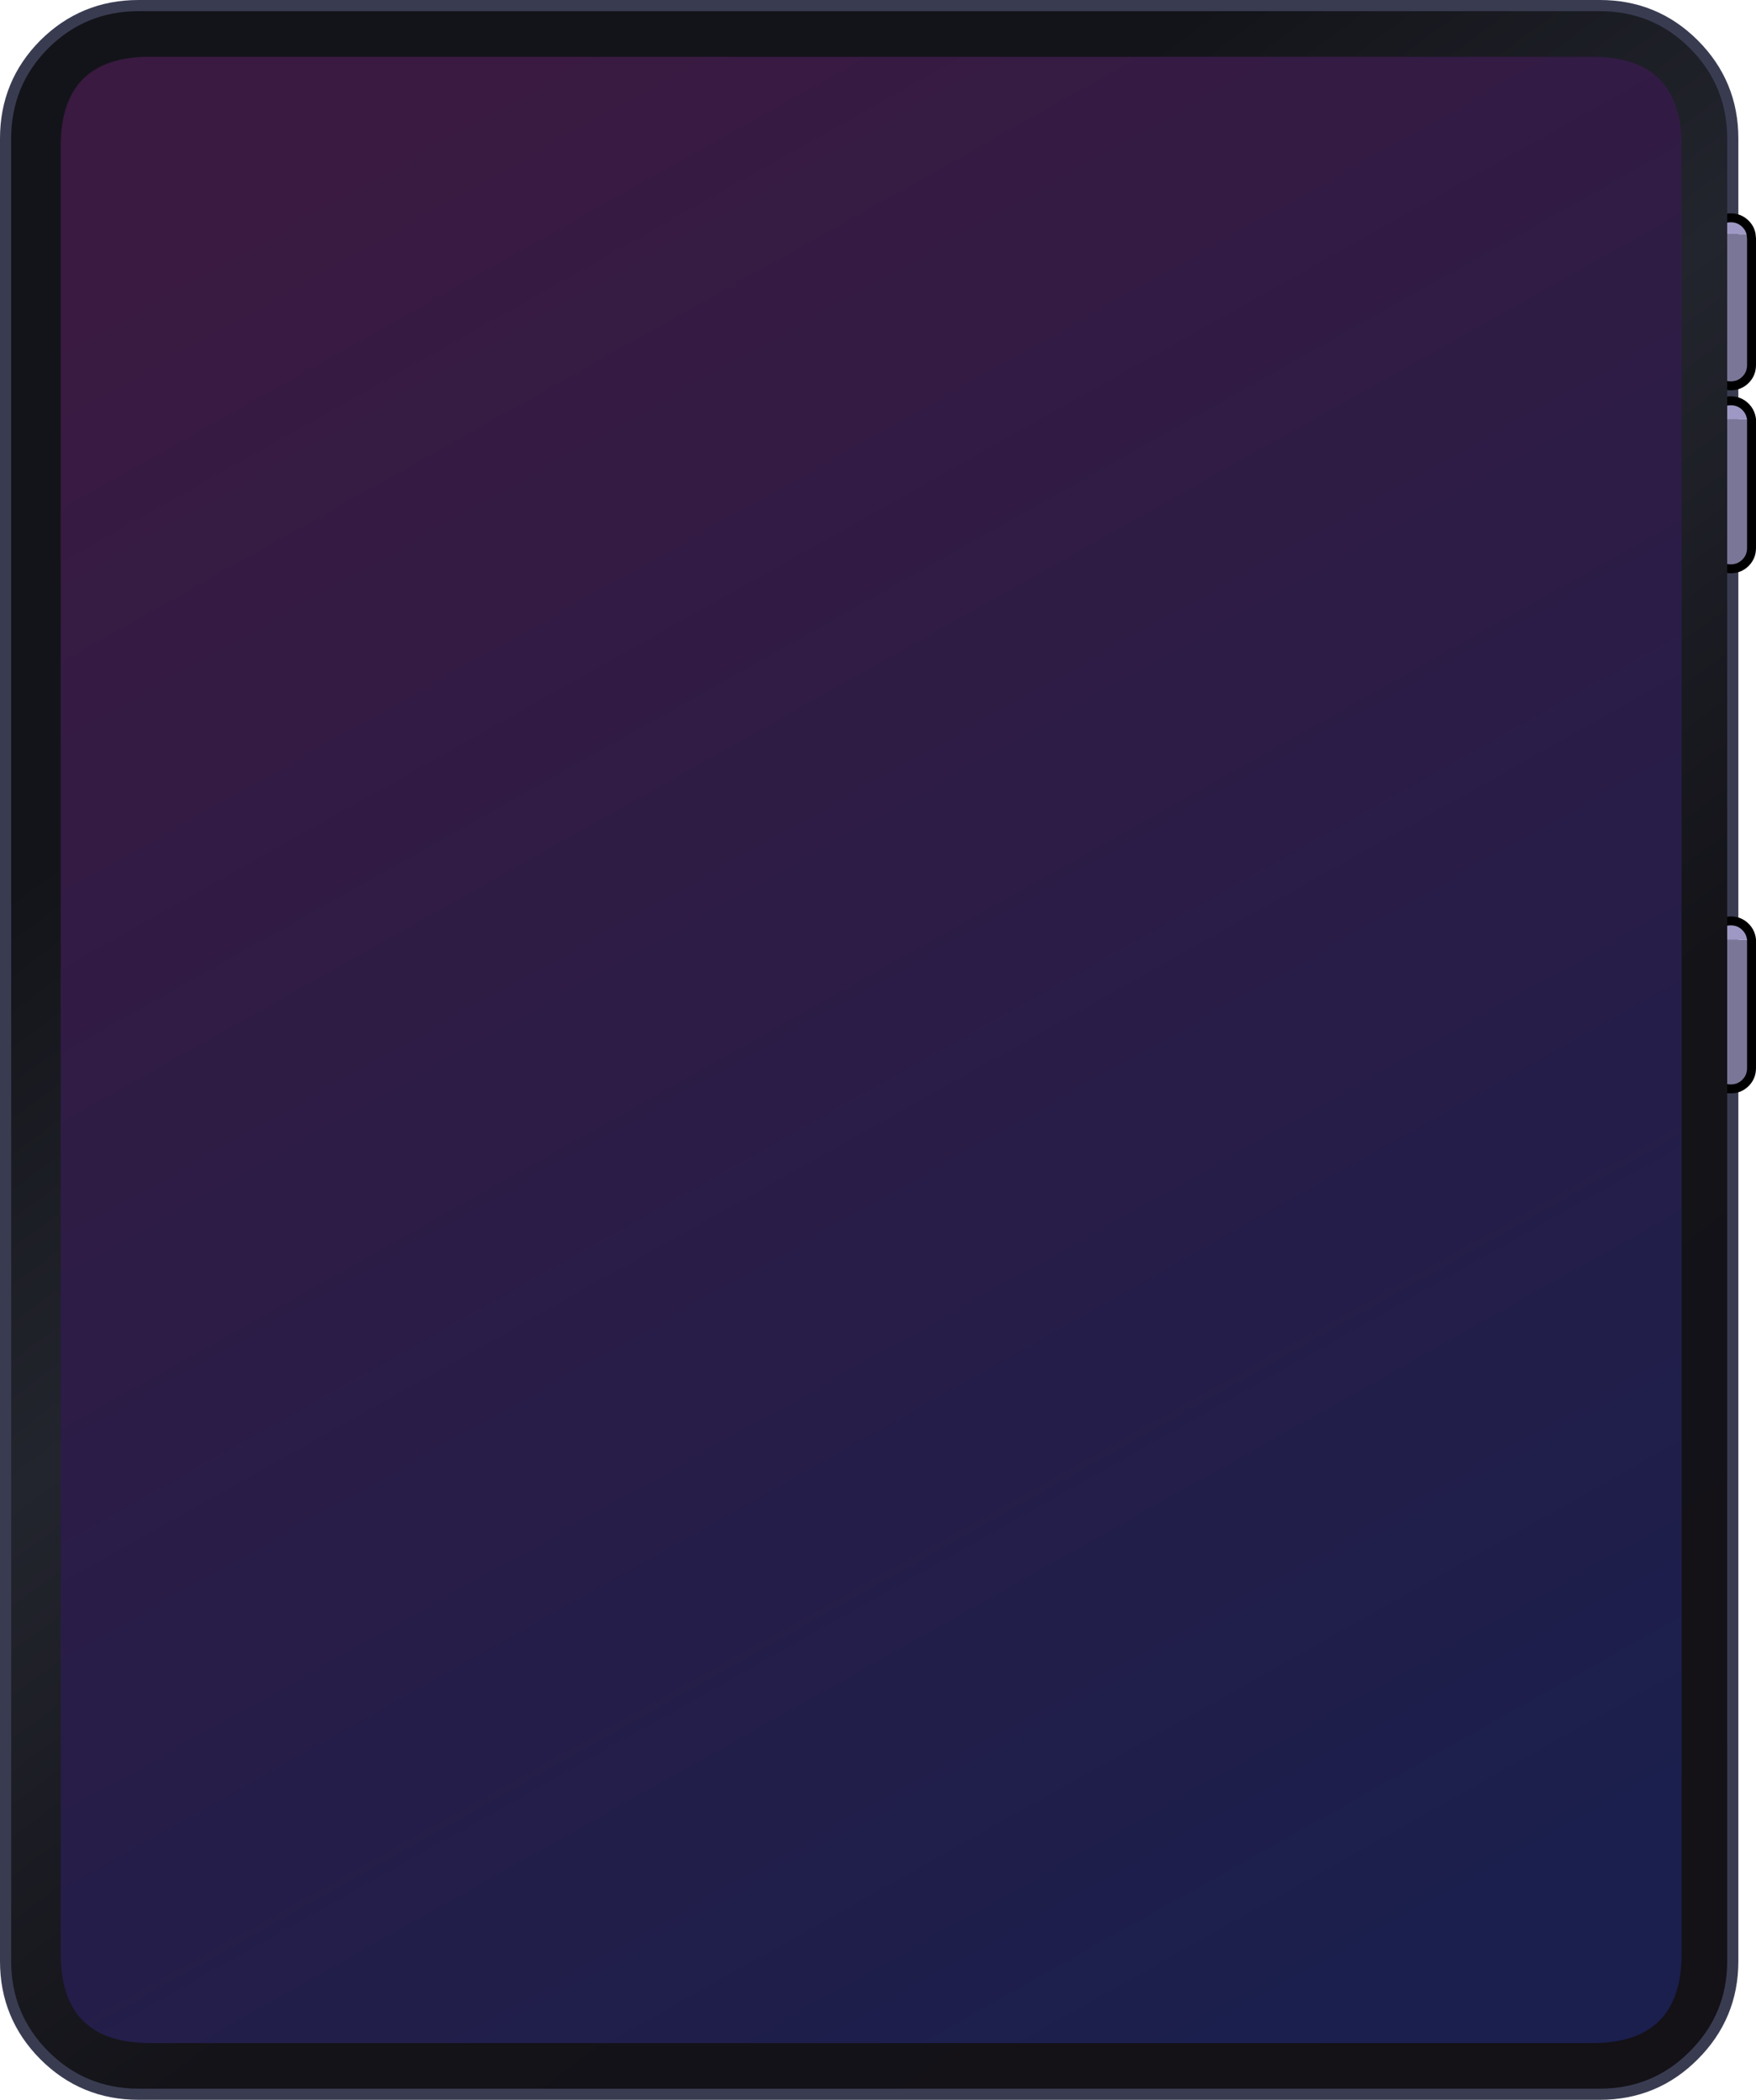 <?xml version="1.0" encoding="UTF-8" standalone="no"?>
<svg xmlns:xlink="http://www.w3.org/1999/xlink" height="469.95px" width="393.1px" xmlns="http://www.w3.org/2000/svg">
  <g transform="matrix(1.0, 0.0, 0.0, 1.0, 193.6, 235.4)">
    <path d="M-162.6 -232.9 L164.55 -232.9 Q176.4 -232.9 184.7 -224.6 193.05 -216.25 193.05 -204.4 L193.05 203.55 Q193.05 215.35 184.7 223.7 176.4 232.05 164.55 232.05 L-162.6 232.05 Q-174.45 232.05 -182.8 223.7 -191.1 215.35 -191.1 203.55 L-191.1 -204.4 Q-191.1 -216.25 -182.8 -224.6 -174.45 -232.9 -162.6 -232.9" fill="url(#gradient0)" fill-rule="evenodd" stroke="none"/>
    <path d="M-162.6 -232.9 L164.55 -232.9 Q176.4 -232.9 184.7 -224.6 193.05 -216.25 193.05 -204.4 L193.05 203.55 Q193.05 215.35 184.7 223.7 176.4 232.05 164.55 232.05 L-162.6 232.05 Q-174.45 232.05 -182.8 223.7 -191.1 215.35 -191.1 203.55 L-191.1 -204.4 Q-191.1 -216.25 -182.8 -224.6 -174.45 -232.9 -162.6 -232.9 L-162.6 -232.9 Z" fill="none" stroke="#393c51" stroke-linecap="round" stroke-linejoin="round" stroke-width="5.0"/>
    <path d="M198.4 -183.0 L198.5 -182.0 198.5 -153.7 Q198.5 -151.75 197.15 -150.4 195.8 -149.05 193.85 -149.05 191.9 -149.05 190.55 -150.4 189.2 -151.75 189.2 -153.7 L189.2 -182.0 189.3 -183.0 198.4 -183.0 M198.5 -141.55 L198.5 -141.05 198.5 -112.75 Q198.5 -110.8 197.15 -109.45 195.8 -108.1 193.85 -108.1 191.9 -108.1 190.55 -109.45 189.2 -110.8 189.2 -112.75 L189.2 -141.05 189.25 -141.55 198.5 -141.55 M189.25 -25.05 L198.5 -25.05 198.5 -24.65 198.5 3.65 Q198.5 5.6 197.15 6.95 195.8 8.3 193.85 8.3 191.9 8.3 190.55 6.95 189.2 5.6 189.2 3.65 L189.2 -24.65 189.25 -25.05" fill="#7a7698" fill-rule="evenodd" stroke="none"/>
    <path d="M189.3 -183.0 Q189.55 -184.3 190.55 -185.3 191.9 -186.65 193.85 -186.65 195.8 -186.65 197.15 -185.3 198.15 -184.3 198.4 -183.0 L189.3 -183.0 M189.25 -141.55 Q189.4 -143.2 190.55 -144.35 191.9 -145.7 193.85 -145.7 195.8 -145.7 197.15 -144.35 198.3 -143.2 198.5 -141.55 L189.25 -141.55 M198.5 -25.05 L189.25 -25.05 Q189.35 -26.75 190.55 -27.95 191.9 -29.3 193.85 -29.3 195.8 -29.3 197.15 -27.95 198.35 -26.75 198.5 -25.05" fill="#9d98c4" fill-rule="evenodd" stroke="none"/>
    <path d="M189.3 -183.0 Q189.55 -184.3 190.55 -185.3 191.9 -186.65 193.85 -186.65 195.8 -186.65 197.15 -185.3 198.15 -184.3 198.4 -183.0 L198.5 -182.0 198.5 -153.7 Q198.5 -151.75 197.15 -150.4 195.8 -149.05 193.85 -149.05 191.9 -149.05 190.55 -150.4 189.2 -151.75 189.2 -153.7 L189.2 -182.0 189.3 -183.0 M189.25 -141.55 Q189.4 -143.2 190.55 -144.35 191.9 -145.7 193.85 -145.7 195.8 -145.7 197.15 -144.35 198.3 -143.2 198.5 -141.55 L198.5 -141.05 198.5 -112.75 Q198.5 -110.8 197.15 -109.45 195.8 -108.1 193.85 -108.1 191.9 -108.1 190.55 -109.45 189.2 -110.8 189.2 -112.75 L189.2 -141.05 189.25 -141.55 M189.25 -25.05 L189.2 -24.65 189.2 3.65 Q189.2 5.6 190.55 6.95 191.9 8.3 193.85 8.3 195.8 8.3 197.15 6.95 198.5 5.6 198.5 3.65 L198.5 -24.65 198.5 -25.05 Q198.35 -26.75 197.15 -27.95 195.8 -29.3 193.85 -29.3 191.9 -29.3 190.55 -27.95 189.35 -26.75 189.25 -25.05" fill="none" stroke="#000000" stroke-linecap="round" stroke-linejoin="round" stroke-width="2.0"/>
    <path d="M-162.6 -232.9 L164.55 -232.9 Q176.4 -232.9 184.7 -224.6 193.05 -216.25 193.05 -204.4 L193.05 203.55 Q193.05 215.35 184.7 223.7 176.4 232.05 164.55 232.05 L-162.6 232.05 Q-174.45 232.05 -182.8 223.7 -191.1 215.35 -191.1 203.55 L-191.1 -204.4 Q-191.1 -216.25 -182.8 -224.6 -174.45 -232.9 -162.6 -232.9" fill="url(#gradient1)" fill-rule="evenodd" stroke="none"/>
    <path d="M-160.05 -222.7 L162.9 -222.7 Q182.85 -222.7 182.85 -202.75 L182.85 201.9 Q182.85 221.85 162.9 221.85 L-160.05 221.85 Q-180.0 221.85 -180.0 201.9 L-180.0 -202.75 Q-180.0 -222.7 -160.05 -222.7" fill="url(#gradient2)" fill-rule="evenodd" stroke="none"/>
  </g>
  <defs>
    <linearGradient gradientTransform="matrix(0.206, 0.279, -0.276, 0.204, 2.6, 1.75)" gradientUnits="userSpaceOnUse" id="gradient0" spreadMethod="pad" x1="-819.2" x2="819.2">
      <stop offset="0.0" stop-color="#131419"/>
      <stop offset="0.243" stop-color="#131419"/>
      <stop offset="0.435" stop-color="#23252e"/>
      <stop offset="0.663" stop-color="#131318"/>
      <stop offset="1.0" stop-color="#141117"/>
    </linearGradient>
    <linearGradient gradientTransform="matrix(0.206, 0.279, -0.276, 0.204, 2.6, 1.75)" gradientUnits="userSpaceOnUse" id="gradient1" spreadMethod="pad" x1="-819.2" x2="819.2">
      <stop offset="0.0" stop-color="#131419"/>
      <stop offset="0.243" stop-color="#131419"/>
      <stop offset="0.435" stop-color="#23252e"/>
      <stop offset="0.663" stop-color="#131318"/>
      <stop offset="1.0" stop-color="#141117"/>
    </linearGradient>
    <linearGradient gradientTransform="matrix(-0.143, -0.255, 0.278, -0.156, 5.2, 6.3)" gradientUnits="userSpaceOnUse" id="gradient2" spreadMethod="pad" x1="-819.2" x2="819.2">
      <stop offset="0.0" stop-color="#1a1f4d"/>
      <stop offset="1.0" stop-color="#3a1a41"/>
    </linearGradient>
  </defs>
</svg>
